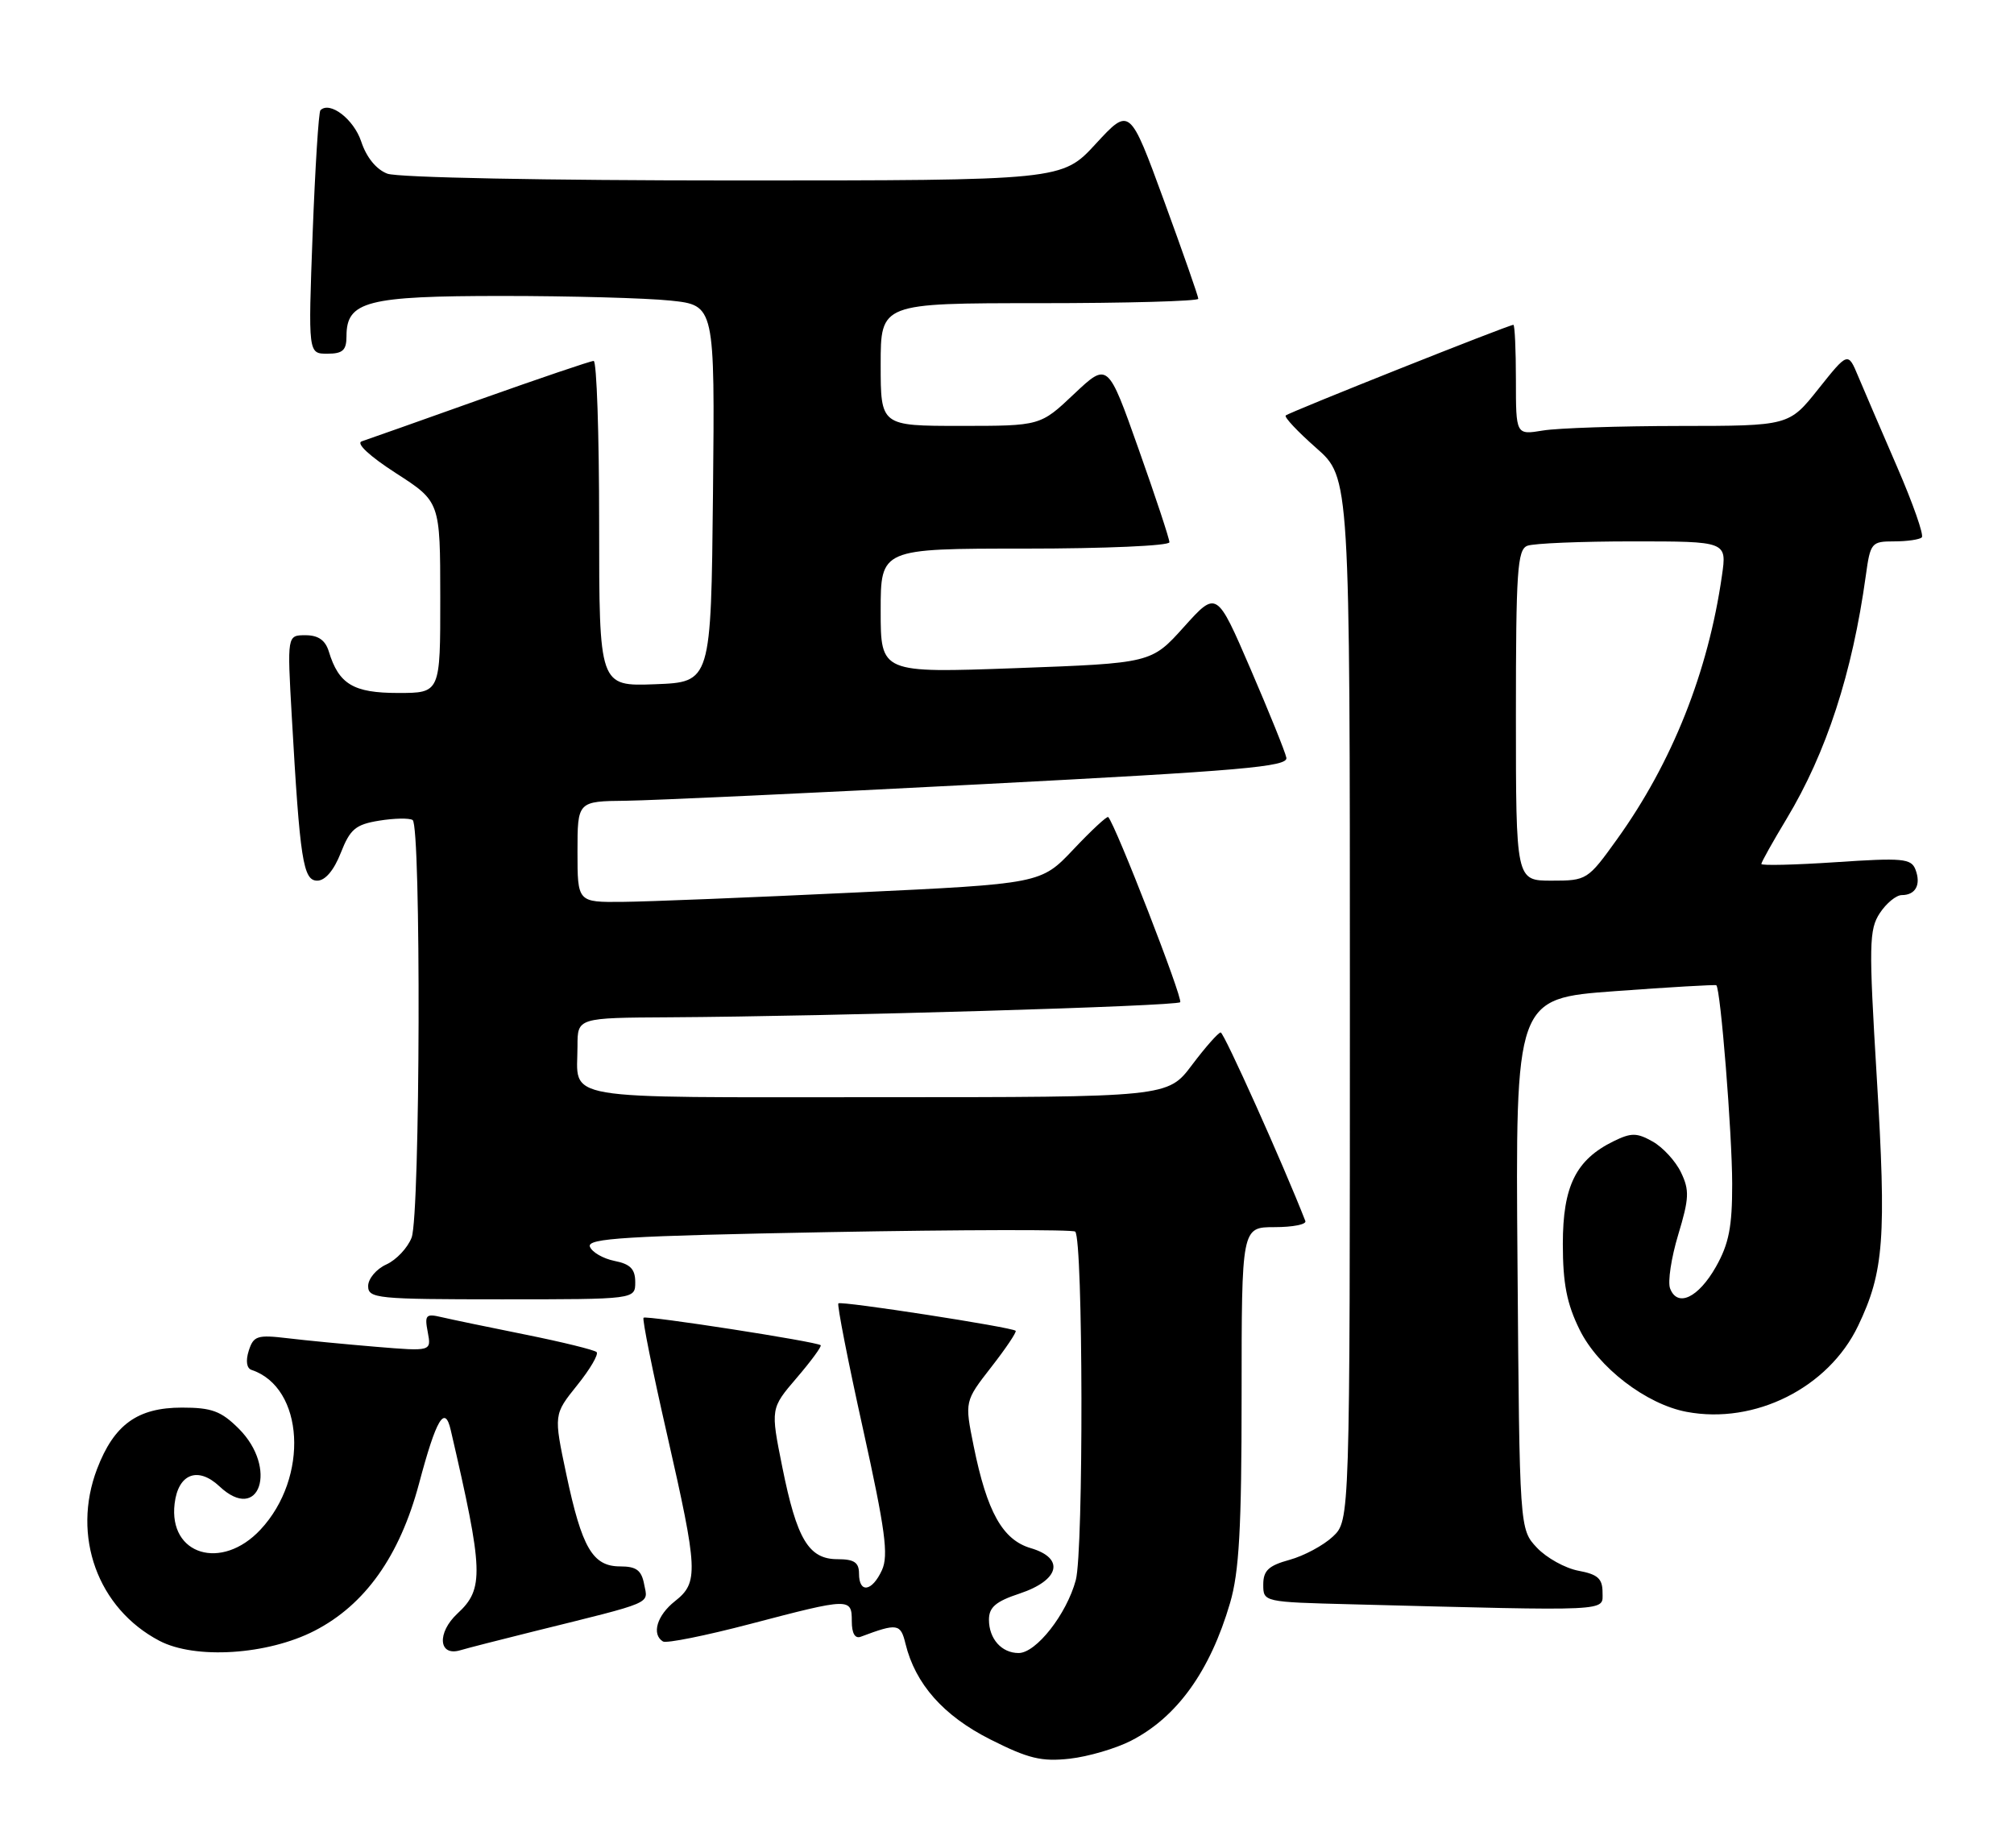 <?xml version="1.0" encoding="UTF-8" standalone="no"?>
<!DOCTYPE svg PUBLIC "-//W3C//DTD SVG 1.1//EN" "http://www.w3.org/Graphics/SVG/1.1/DTD/svg11.dtd" >
<svg xmlns="http://www.w3.org/2000/svg" xmlns:xlink="http://www.w3.org/1999/xlink" version="1.1" viewBox="0 0 279 256">
 <g >
 <path fill="currentColor"
d=" M 156.68 241.15 C 163.05 237.89 167.63 231.52 170.40 222.07 C 171.66 217.78 172.00 211.73 172.00 193.32 C 172.00 170.00 172.00 170.00 176.58 170.00 C 179.10 170.00 181.02 169.62 180.83 169.15 C 177.78 161.33 169.55 143.01 169.10 143.03 C 168.77 143.05 166.98 145.07 165.13 147.53 C 161.77 152.00 161.77 152.00 121.49 152.00 C 76.65 152.00 80.00 152.57 80.00 144.92 C 80.00 141.00 80.00 141.00 92.75 140.93 C 115.18 140.80 162.94 139.39 163.49 138.84 C 163.93 138.41 154.52 114.20 153.52 113.19 C 153.36 113.02 151.19 115.03 148.71 117.66 C 144.20 122.43 144.20 122.43 118.35 123.65 C 104.13 124.33 89.69 124.91 86.25 124.94 C 80.00 125.00 80.00 125.00 80.00 118.00 C 80.00 111.00 80.00 111.00 86.75 110.93 C 90.46 110.88 112.62 109.86 136.00 108.64 C 172.07 106.77 178.45 106.22 178.20 104.97 C 178.04 104.16 175.80 98.62 173.23 92.66 C 168.55 81.81 168.55 81.81 164.02 86.84 C 159.50 91.87 159.50 91.87 140.75 92.56 C 122.00 93.24 122.00 93.24 122.00 84.62 C 122.00 76.00 122.00 76.00 142.00 76.00 C 153.00 76.00 162.00 75.61 162.00 75.12 C 162.00 74.64 160.08 68.83 157.73 62.21 C 153.47 50.17 153.47 50.17 148.79 54.58 C 144.12 59.00 144.12 59.00 133.06 59.00 C 122.00 59.00 122.00 59.00 122.00 50.50 C 122.00 42.00 122.00 42.00 144.00 42.00 C 156.10 42.00 166.00 41.72 166.00 41.39 C 166.00 41.05 163.86 34.94 161.25 27.80 C 156.50 14.83 156.50 14.83 151.81 19.91 C 147.13 25.00 147.13 25.00 101.63 25.00 C 75.72 25.00 55.07 24.60 53.66 24.06 C 52.13 23.48 50.76 21.80 50.04 19.61 C 49.01 16.51 45.70 13.97 44.39 15.27 C 44.14 15.52 43.66 23.21 43.31 32.36 C 42.69 49.00 42.69 49.00 45.34 49.00 C 47.49 49.00 48.00 48.53 48.00 46.56 C 48.00 41.73 50.84 41.00 69.58 41.00 C 79.00 41.00 89.48 41.29 92.87 41.64 C 99.03 42.29 99.03 42.29 98.77 68.39 C 98.50 94.50 98.50 94.50 90.75 94.79 C 83.00 95.08 83.00 95.08 83.00 72.54 C 83.00 60.14 82.66 50.00 82.24 50.00 C 81.83 50.00 74.74 52.41 66.49 55.34 C 58.25 58.28 50.87 60.89 50.11 61.14 C 49.28 61.41 51.19 63.19 54.85 65.55 C 60.98 69.50 60.98 69.50 60.99 82.75 C 61.00 96.00 61.00 96.00 55.15 96.00 C 48.96 96.00 46.93 94.79 45.55 90.25 C 45.07 88.69 44.09 88.00 42.32 88.00 C 39.78 88.00 39.78 88.00 40.42 99.25 C 41.55 119.17 41.99 122.00 43.95 122.00 C 45.05 122.00 46.26 120.57 47.21 118.15 C 48.50 114.86 49.26 114.22 52.52 113.69 C 54.60 113.35 56.69 113.31 57.16 113.60 C 58.35 114.33 58.22 168.29 57.02 171.45 C 56.48 172.86 54.91 174.54 53.52 175.17 C 52.13 175.80 51.00 177.15 51.00 178.16 C 51.00 179.88 52.20 180.00 69.50 180.00 C 88.00 180.00 88.00 180.00 88.00 177.62 C 88.00 175.81 87.32 175.11 85.13 174.68 C 83.55 174.36 82.01 173.47 81.72 172.71 C 81.27 171.54 86.67 171.22 114.79 170.69 C 133.28 170.35 148.65 170.32 148.95 170.62 C 150.05 171.71 150.12 214.86 149.03 218.90 C 147.76 223.62 143.54 229.00 141.11 229.00 C 138.75 229.00 137.00 227.03 137.00 224.38 C 137.00 222.66 137.95 221.85 141.25 220.76 C 146.80 218.91 147.55 215.87 142.79 214.47 C 138.89 213.32 136.73 209.47 134.88 200.32 C 133.63 194.13 133.63 194.13 137.31 189.40 C 139.34 186.80 140.86 184.53 140.70 184.36 C 140.20 183.86 116.53 180.20 116.14 180.56 C 115.94 180.74 117.47 188.57 119.55 197.95 C 122.64 211.93 123.11 215.46 122.18 217.51 C 120.81 220.50 119.00 220.78 119.00 218.00 C 119.00 216.45 118.33 216.00 116.02 216.00 C 112.03 216.00 110.38 213.25 108.37 203.23 C 106.74 195.12 106.74 195.12 110.36 190.89 C 112.36 188.56 113.85 186.52 113.69 186.36 C 113.20 185.87 89.53 182.20 89.15 182.55 C 88.95 182.73 90.41 189.99 92.40 198.69 C 96.71 217.61 96.79 219.23 93.50 221.82 C 91.01 223.78 90.23 226.41 91.84 227.40 C 92.31 227.69 97.77 226.59 103.98 224.96 C 117.77 221.34 118.00 221.34 118.00 224.61 C 118.00 226.28 118.45 227.05 119.25 226.74 C 124.32 224.84 124.76 224.91 125.44 227.72 C 126.80 233.29 130.70 237.70 137.19 240.97 C 142.46 243.63 144.28 244.07 148.18 243.64 C 150.76 243.35 154.58 242.23 156.68 241.15 Z  M 43.57 225.92 C 50.57 222.32 55.36 215.58 58.04 205.56 C 60.44 196.54 61.62 194.55 62.44 198.11 C 66.99 217.72 67.08 220.10 63.38 223.52 C 60.50 226.19 60.74 229.51 63.75 228.62 C 64.71 228.33 69.33 227.15 74.00 225.99 C 90.79 221.83 89.77 222.26 89.24 219.50 C 88.87 217.53 88.16 217.00 85.91 217.00 C 82.10 217.00 80.61 214.44 78.45 204.23 C 76.70 195.96 76.70 195.96 79.95 191.91 C 81.74 189.69 82.95 187.62 82.65 187.31 C 82.34 187.01 77.91 185.92 72.80 184.89 C 67.68 183.86 62.43 182.77 61.12 182.46 C 59.00 181.96 58.80 182.18 59.26 184.56 C 59.76 187.21 59.76 187.21 52.13 186.58 C 47.93 186.23 42.40 185.70 39.84 185.39 C 35.63 184.89 35.12 185.06 34.46 187.12 C 34.01 188.53 34.17 189.56 34.85 189.78 C 42.14 192.21 42.84 204.68 36.08 211.91 C 30.71 217.66 23.33 215.42 24.19 208.30 C 24.68 204.16 27.42 203.11 30.40 205.91 C 35.95 211.12 38.54 203.38 33.08 197.92 C 30.63 195.48 29.34 195.00 25.21 195.00 C 19.05 195.00 15.80 197.35 13.45 203.49 C 9.90 212.79 13.53 222.81 22.07 227.30 C 27.03 229.91 37.07 229.26 43.57 225.92 Z  M 222.00 220.61 C 222.00 218.69 221.34 218.10 218.66 217.60 C 216.82 217.25 214.24 215.82 212.91 214.41 C 210.50 211.84 210.50 211.84 210.22 175.08 C 209.93 138.32 209.93 138.32 223.72 137.31 C 231.30 136.75 237.62 136.39 237.76 136.49 C 238.35 136.93 239.95 157.01 239.96 164.00 C 239.97 169.96 239.50 172.32 237.71 175.49 C 235.27 179.79 232.38 181.16 231.36 178.50 C 231.01 177.59 231.52 174.24 232.48 171.06 C 234.00 166.03 234.06 164.89 232.87 162.42 C 232.12 160.85 230.35 158.93 228.94 158.14 C 226.75 156.91 225.98 156.90 223.53 158.10 C 218.31 160.66 216.50 164.32 216.50 172.32 C 216.50 177.80 217.05 180.61 218.82 184.20 C 221.39 189.43 228.05 194.54 233.65 195.59 C 243.10 197.37 253.29 192.26 257.40 183.68 C 260.99 176.19 261.34 171.54 259.98 149.10 C 258.88 130.87 258.92 128.77 260.41 126.50 C 261.31 125.13 262.68 124.00 263.46 124.00 C 265.37 124.00 266.15 122.55 265.35 120.46 C 264.76 118.93 263.58 118.82 254.34 119.44 C 248.66 119.82 244.00 119.93 244.00 119.69 C 244.00 119.44 245.57 116.63 247.50 113.43 C 253.02 104.26 256.60 93.26 258.47 79.75 C 259.10 75.18 259.25 75.00 262.39 75.00 C 264.19 75.00 265.92 74.75 266.23 74.44 C 266.54 74.13 265.00 69.74 262.81 64.69 C 260.62 59.63 258.19 53.98 257.41 52.12 C 256.00 48.74 256.00 48.74 251.91 53.87 C 247.83 59.00 247.83 59.00 232.66 59.01 C 224.32 59.02 215.81 59.30 213.75 59.64 C 210.00 60.26 210.00 60.26 210.00 52.63 C 210.00 48.43 209.84 45.00 209.65 45.00 C 209.00 45.00 178.54 57.13 178.11 57.56 C 177.88 57.79 179.79 59.82 182.35 62.07 C 187.00 66.17 187.00 66.17 187.00 138.41 C 187.00 210.65 187.00 210.65 184.64 212.87 C 183.34 214.09 180.64 215.54 178.64 216.09 C 175.73 216.89 175.00 217.58 175.00 219.52 C 175.00 221.93 175.04 221.94 187.25 222.25 C 223.66 223.19 222.00 223.27 222.00 220.61 Z  M 210.00 99.11 C 210.00 79.15 210.20 76.14 211.58 75.61 C 212.45 75.27 219.03 75.00 226.20 75.00 C 239.23 75.00 239.23 75.00 238.54 79.75 C 236.63 93.11 231.64 105.64 224.02 116.25 C 219.95 121.92 219.82 122.00 214.94 122.00 C 210.00 122.00 210.00 122.00 210.00 99.11 Z "/>
</g>
</svg>